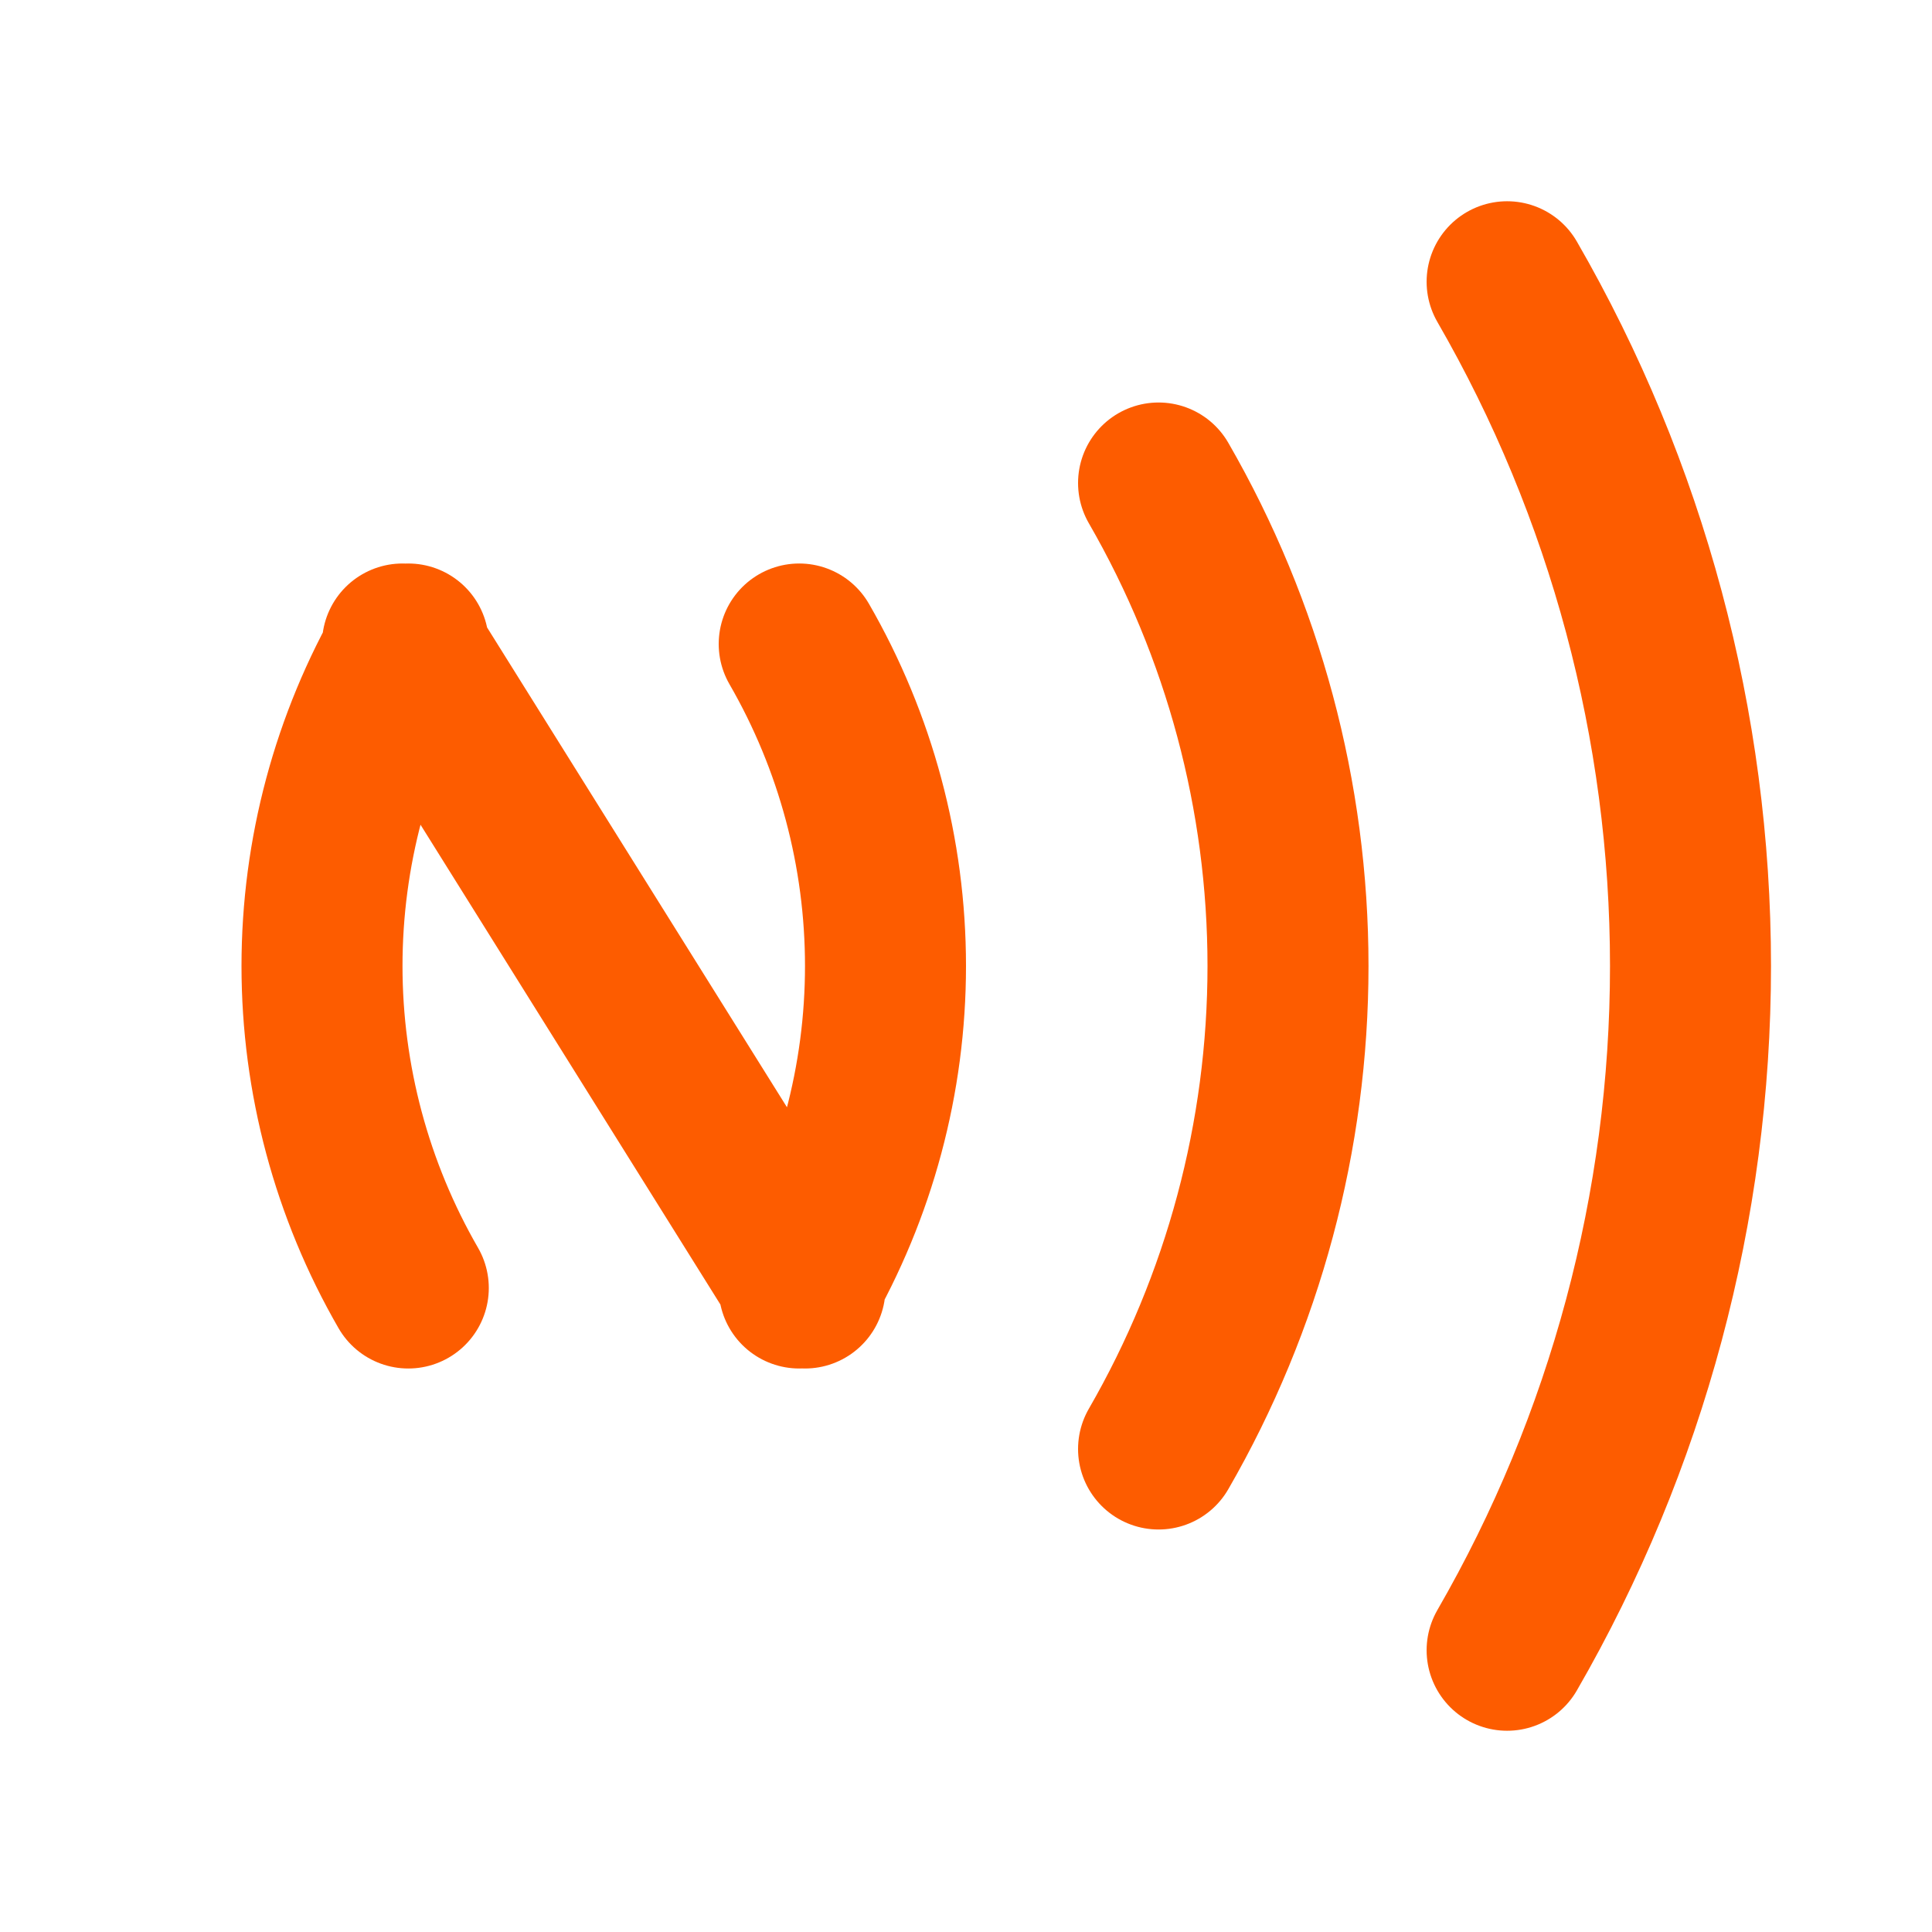 <svg width="24" height="24" viewBox="0 0 24 24" fill="none" xmlns="http://www.w3.org/2000/svg">
    <path d="M5 8L10 16M18.722 20.5C20.214 17.916 21 14.984 21 12C21 9.016 20.214 6.084 18.722 3.5M14.392 18C15.445 16.176 16 14.106 16 12C16 9.894 15.445 7.824 14.392 6M9.928 16C10.63 14.784 11 13.404 11 12C11 10.596 10.63 9.216 9.928 8M5.072 16C4.37 14.784 4 13.404 4 12C4 10.596 4.37 9.216 5.072 8" stroke="#FD5C00" stroke-width="2" stroke-linecap="round"/>
</svg>
